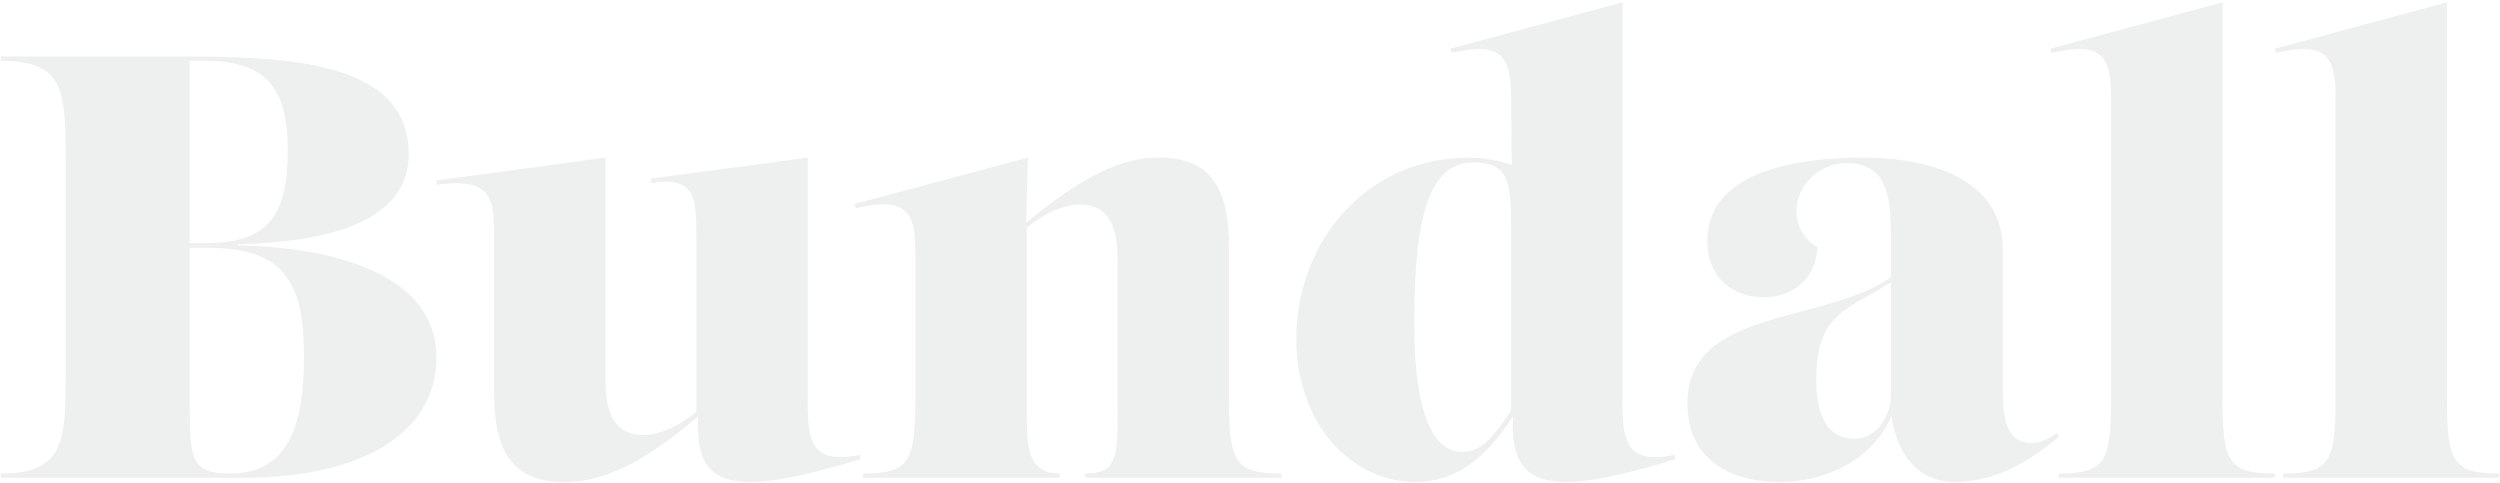 <?xml version="1.0" encoding="UTF-8"?>
<svg width="834px" height="161px" viewBox="0 0 834 161" version="1.1" xmlns="http://www.w3.org/2000/svg" xmlns:xlink="http://www.w3.org/1999/xlink">
    <title>Bundall_2</title>
    <g id="Page-1" stroke="none" stroke-width="1" fill="none" fill-rule="evenodd" opacity="0.1">
        <g id="Bundall-Contact" transform="translate(-559, -4004)" fill="#565960" fill-rule="nonzero">
            <path d="M640.141,4163.383 C680.09,4163.383 704.582,4148.327 704.582,4123.233 C704.582,4091.313 659.614,4086.094 638.334,4085.893 L638.334,4085.491 C658.409,4084.889 695.348,4081.878 695.348,4055.378 C695.348,4023.057 651.383,4022.856 616.452,4022.856 L559.237,4022.856 L559.237,4024.262 C580.268,4024.262 580.899,4034.084 580.918,4056.843 L580.918,4058.267 C580.918,4058.507 580.918,4058.749 580.918,4058.992 L580.918,4127.248 L580.918,4127.949 L580.918,4127.949 L580.918,4129.329 C580.899,4151.4 580.268,4161.978 559.237,4161.978 L559.237,4163.383 L640.141,4163.383 Z M627.895,4085.09 L622.274,4085.09 L622.274,4024.262 L627.493,4024.262 C649.174,4024.262 654.996,4035.102 654.996,4054.174 C654.996,4075.454 648.773,4085.09 627.895,4085.09 Z M635.724,4161.978 C623.133,4161.978 622.303,4157.736 622.274,4139.617 L622.274,4086.696 L628.898,4086.696 C655.598,4086.696 660.417,4100.548 660.417,4123.233 C660.417,4149.531 652.989,4161.978 635.724,4161.978 Z M809.375,4164.789 C817.606,4164.789 829.45,4162.179 846.113,4157.16 L845.912,4155.755 C829.814,4158.935 828.472,4151.49 828.447,4138.289 L828.447,4056.583 L776.05,4063.609 L776.251,4065.014 C790.661,4062.872 791.282,4069.608 791.306,4082.29 L791.307,4083.082 C791.307,4083.215 791.307,4083.349 791.307,4083.484 L791.307,4141.301 C785.285,4146.52 778.459,4149.13 773.641,4149.13 C763.836,4149.13 761.576,4141.442 761.107,4134.099 L761.075,4133.55 C761.051,4133.092 761.033,4132.637 761.021,4132.185 L761.008,4131.646 C760.999,4131.198 760.995,4130.755 760.994,4130.319 L760.994,4056.583 L704.582,4064.211 L704.783,4065.617 C723.252,4063.208 723.854,4070.033 723.854,4083.484 L723.854,4135.278 C723.854,4155.755 730.881,4164.789 747.142,4164.789 C759.388,4164.789 772.035,4159.77 791.91,4142.907 C791.307,4156.959 794.519,4164.789 809.375,4164.789 Z M912.562,4163.383 L912.562,4161.978 C902.057,4161.978 901.543,4153.683 901.522,4141.66 L901.521,4080.071 C907.543,4074.851 914.369,4072.242 919.187,4072.242 C928.992,4072.242 931.252,4079.929 931.721,4087.272 L931.753,4087.822 C931.777,4088.279 931.795,4088.735 931.807,4089.186 L931.82,4089.726 C931.83,4090.263 931.834,4090.793 931.834,4091.313 L931.834,4140.498 L931.834,4140.976 L931.834,4140.976 L931.834,4141.914 C931.813,4156.878 931.314,4161.978 920.994,4161.978 L920.994,4163.383 L986.439,4163.383 L986.439,4161.978 C970.937,4161.978 969.011,4158.043 968.974,4137.122 L968.974,4086.094 C968.974,4065.617 961.947,4056.583 945.686,4056.583 C933.44,4056.583 921.194,4062.003 901.32,4078.264 L901.922,4056.583 L844.105,4072.041 L844.507,4073.446 C861.571,4069.431 864.381,4074.851 864.381,4088.302 L864.381,4136.482 C864.381,4157.963 862.575,4161.978 846.916,4161.978 L846.916,4163.383 L912.562,4163.383 Z M1081.596,4164.789 C1089.827,4164.789 1101.471,4162.179 1117.932,4157.16 L1117.731,4155.755 C1101.633,4158.935 1100.292,4151.49 1100.266,4138.289 L1100.266,4004.789 L1042.851,4020.247 L1043.252,4021.652 C1060.316,4017.637 1062.926,4023.057 1063.127,4036.508 L1063.327,4058.992 C1059.112,4057.587 1054.294,4056.583 1049.275,4056.583 C1014.344,4056.583 991.458,4085.09 991.458,4117.009 C991.458,4145.516 1009.927,4164.789 1031.207,4164.789 C1044.457,4164.789 1054.494,4157.16 1063.729,4142.907 C1063.127,4156.959 1066.74,4164.789 1081.596,4164.789 Z M1046.866,4154.751 C1031.448,4154.751 1030.831,4123.484 1030.807,4112.279 L1030.806,4110.987 L1030.806,4110.987 C1030.806,4073.848 1036.627,4058.189 1050.68,4058.189 C1062.324,4058.189 1063.127,4064.613 1063.127,4080.874 L1063.127,4140.899 C1058.108,4148.528 1053.691,4154.751 1046.866,4154.751 Z M1210.881,4164.789 C1225.335,4164.789 1236.778,4157.361 1246.013,4149.531 L1245.21,4148.528 C1241.395,4151.137 1238.986,4151.74 1236.376,4151.74 C1227.562,4151.74 1227.161,4141.313 1227.143,4134.604 L1227.142,4087.298 C1227.142,4064.011 1203.453,4056.583 1180.567,4056.583 C1162.098,4056.583 1128.572,4059.795 1128.572,4084.287 C1128.572,4097.336 1137.807,4103.158 1147.443,4103.158 C1156.477,4103.158 1164.708,4097.737 1165.31,4086.294 C1161.094,4084.487 1158.284,4079.268 1158.284,4074.651 C1158.284,4064.814 1166.916,4058.39 1174.946,4058.39 C1187.871,4058.39 1189.551,4068.57 1189.769,4079.546 L1189.782,4080.304 C1189.786,4080.557 1189.789,4080.81 1189.791,4081.064 L1189.797,4081.825 C1189.799,4082.205 1189.8,4082.586 1189.801,4082.967 L1189.802,4084.108 C1189.802,4084.234 1189.802,4084.361 1189.802,4084.487 L1189.802,4096.533 C1181.862,4102.013 1171.168,4104.912 1160.62,4107.724 L1158.814,4108.206 C1139.875,4113.265 1121.947,4118.507 1121.947,4138.49 C1121.947,4155.755 1133.992,4164.789 1152.863,4164.789 C1168.723,4164.789 1184.181,4156.758 1190.003,4142.706 C1191.809,4156.156 1199.438,4164.789 1210.881,4164.789 Z M1177.556,4150.334 C1166.314,4150.334 1164.908,4138.088 1164.908,4130.46 C1164.908,4108.176 1175.548,4107.373 1189.802,4098.139 L1189.802,4135.479 C1189.802,4142.907 1185.184,4150.334 1177.556,4150.334 Z M1317.882,4163.383 L1317.882,4161.978 C1302.38,4161.978 1300.454,4158.043 1300.417,4137.122 L1300.417,4004.789 L1243.001,4020.247 L1243.403,4021.652 C1260.467,4017.637 1263.277,4023.057 1263.277,4036.508 L1263.277,4136.482 C1263.277,4157.963 1261.471,4161.978 1245.812,4161.978 L1245.812,4163.383 L1317.882,4163.383 Z M1392.763,4163.383 L1392.763,4161.978 C1377.261,4161.978 1375.335,4158.043 1375.298,4137.122 L1375.297,4004.789 L1317.882,4020.247 L1318.284,4021.652 C1335.348,4017.637 1338.158,4023.057 1338.158,4036.508 L1338.158,4136.482 C1338.158,4157.963 1336.351,4161.978 1320.693,4161.978 L1320.693,4163.383 L1392.763,4163.383 Z" id="Bundall_2"></path>
        </g>
    </g>
</svg>
